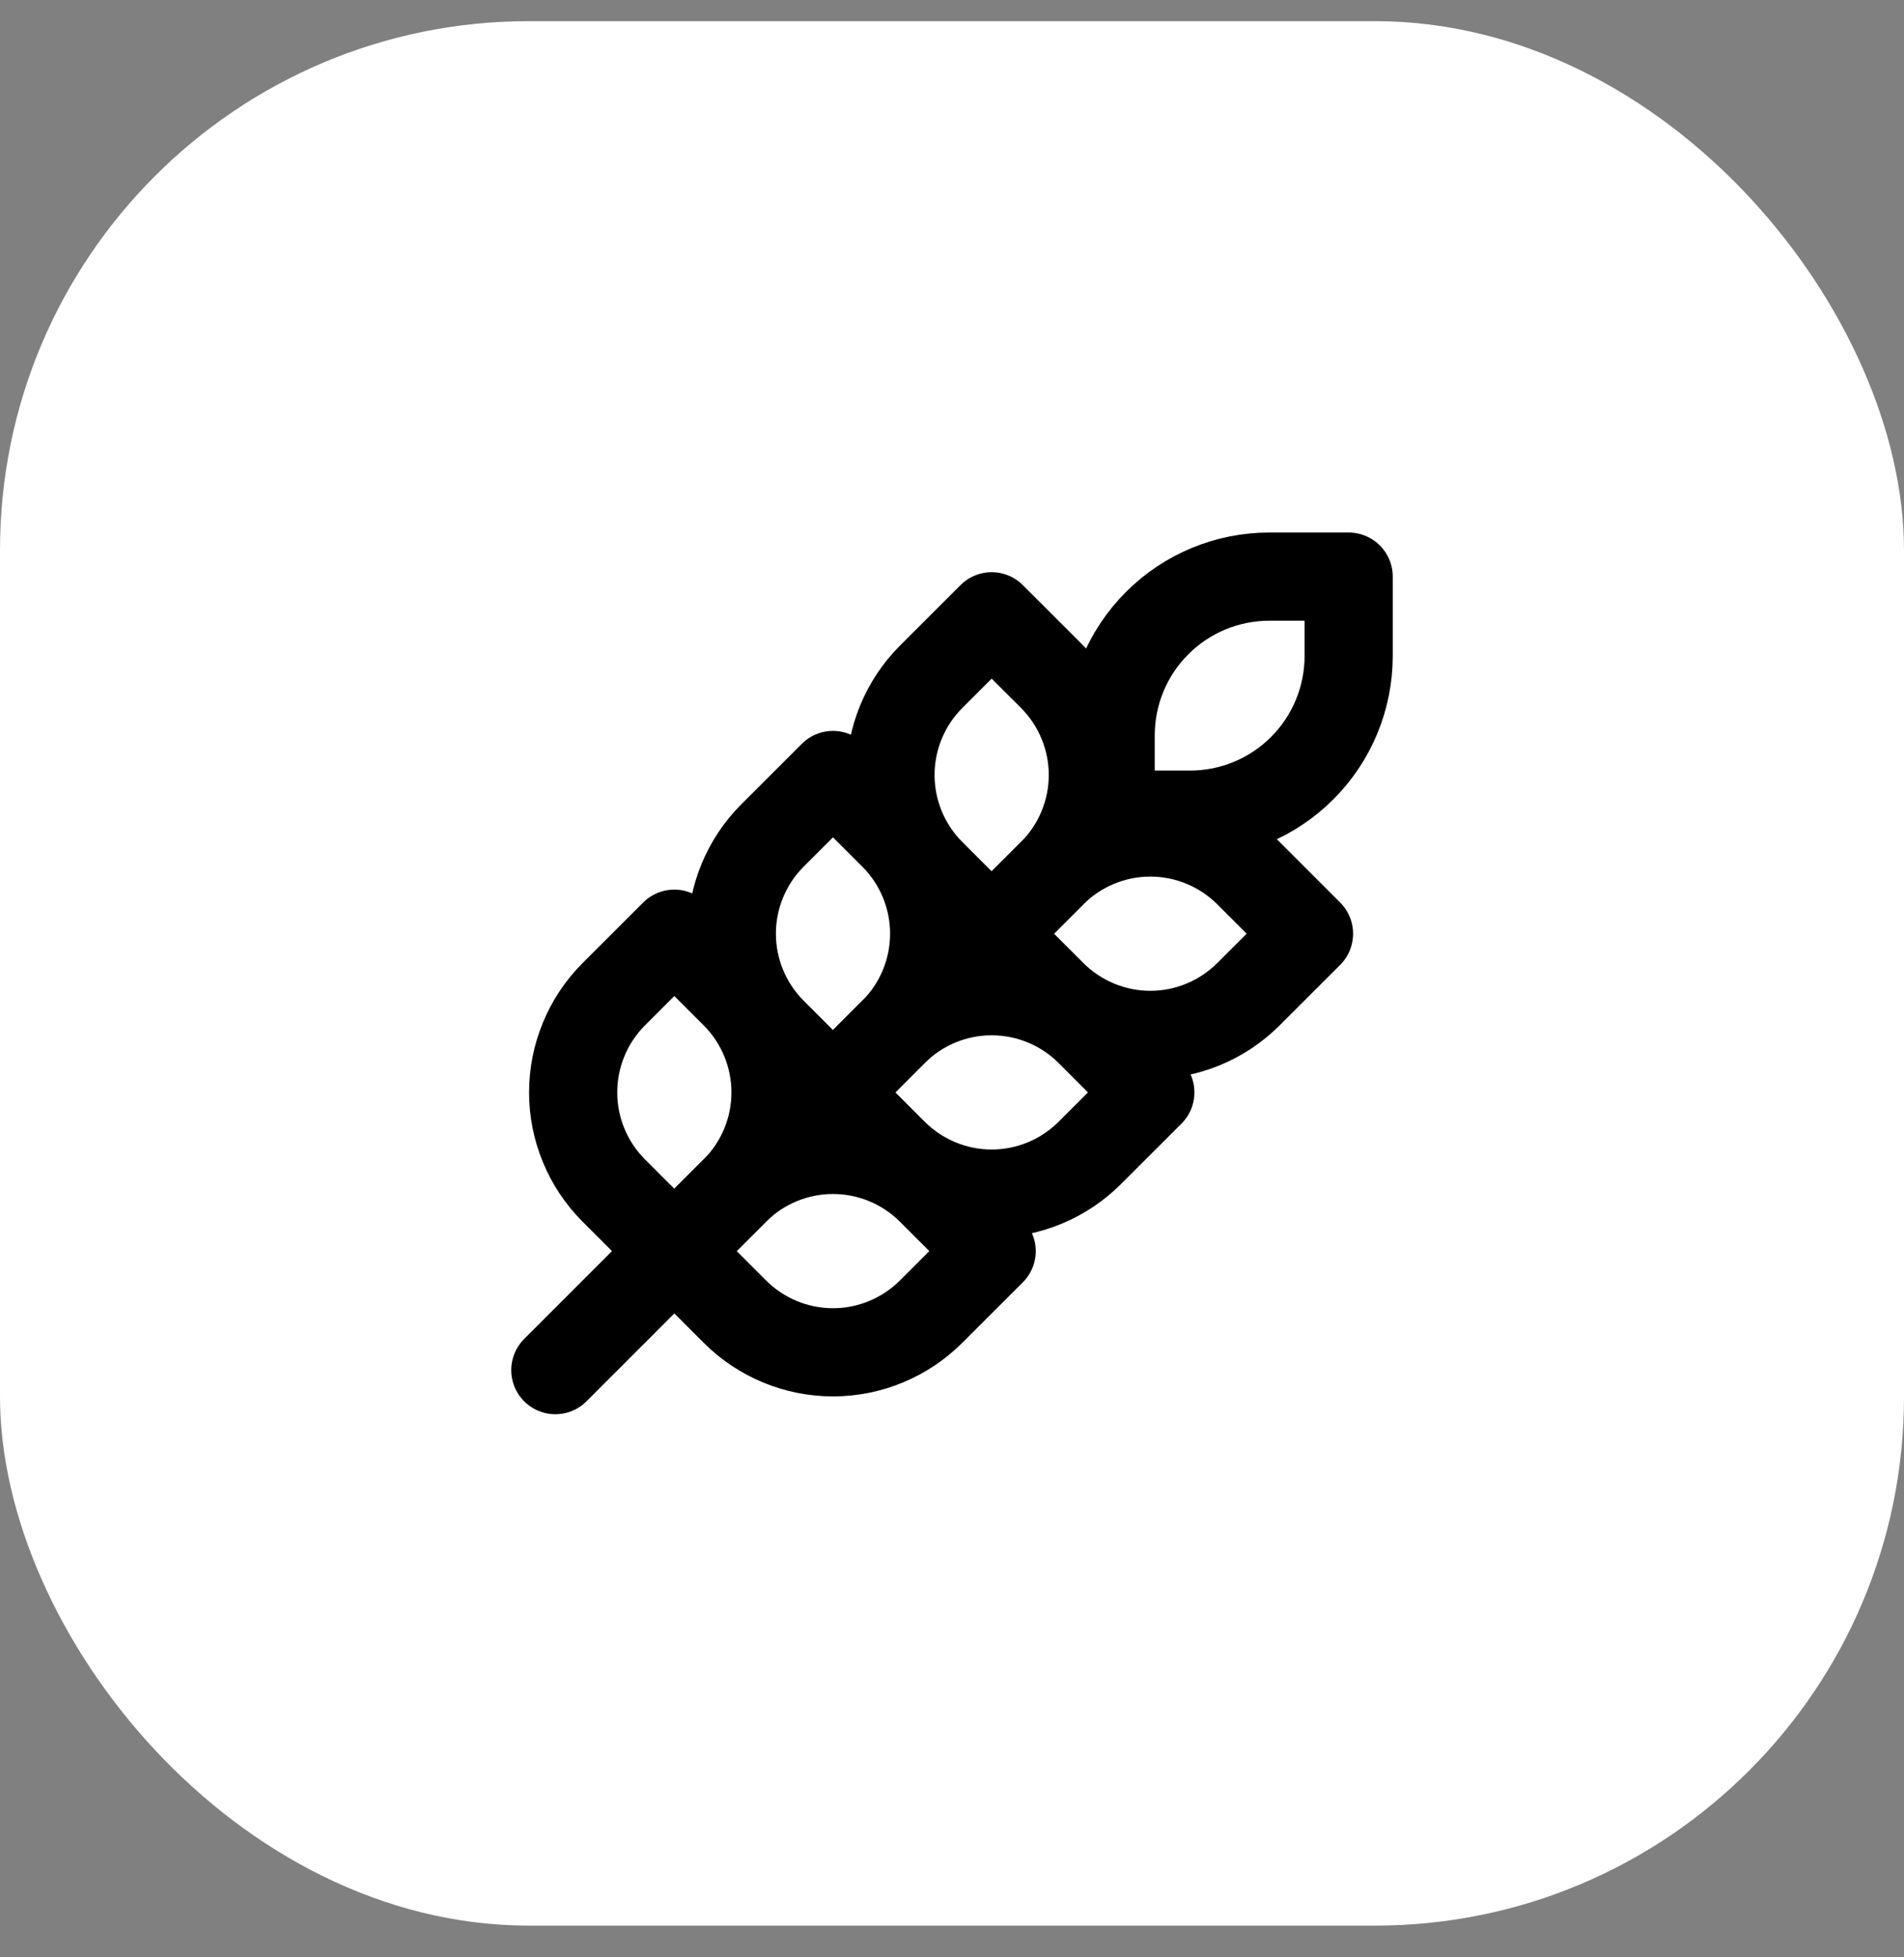 <svg width="36" height="37" viewBox="0 0 36 37" fill="none" xmlns="http://www.w3.org/2000/svg">
<rect x="0" y="0" width="36" height="37" fill="#808080" stroke="none"/>
<rect y="0.4" width="36" height="36" rx="10" fill="white"/>
<path d="M10.5 25.9L21 15.4M11.602 18.797L12.75 17.65L13.898 18.797C14.388 19.289 14.663 19.956 14.663 20.65C14.663 21.344 14.388 22.01 13.898 22.502L12.75 23.65L11.602 22.502C11.112 22.01 10.837 21.344 10.837 20.65C10.837 19.956 11.112 19.289 11.602 18.797V18.797ZM14.602 15.797L15.75 14.65L16.898 15.797C17.388 16.289 17.663 16.956 17.663 17.65C17.663 18.344 17.388 19.01 16.898 19.502L15.75 20.65L14.602 19.502C14.112 19.01 13.837 18.344 13.837 17.65C13.837 16.956 14.112 16.289 14.602 15.797V15.797ZM17.602 12.797L18.75 11.65L19.898 12.797C20.387 13.289 20.663 13.956 20.663 14.65C20.663 15.344 20.387 16.01 19.898 16.502L18.75 17.65L17.602 16.502C17.112 16.01 16.837 15.344 16.837 14.65C16.837 13.956 17.112 13.289 17.602 12.797V12.797ZM24 10.9H25.5V12.4C25.5 13.196 25.184 13.959 24.621 14.521C24.059 15.084 23.296 15.4 22.5 15.4H21V13.9C21 13.104 21.316 12.341 21.879 11.779C22.441 11.216 23.204 10.9 24 10.9Z" stroke="black" stroke-width="1.667" stroke-linecap="round" stroke-linejoin="round"/>
<path d="M17.602 22.502L18.75 23.65L17.602 24.797C17.11 25.287 16.444 25.563 15.75 25.563C15.056 25.563 14.389 25.287 13.898 24.797L12.75 23.65L13.898 22.502C14.389 22.012 15.056 21.737 15.75 21.737C16.444 21.737 17.11 22.012 17.602 22.502V22.502ZM20.602 19.502L21.75 20.65L20.602 21.797C20.11 22.287 19.444 22.563 18.75 22.563C18.056 22.563 17.39 22.287 16.898 21.797L15.75 20.65L16.898 19.502C17.39 19.012 18.056 18.737 18.75 18.737C19.444 18.737 20.11 19.012 20.602 19.502V19.502ZM23.602 16.502L24.75 17.65L23.602 18.797C23.11 19.287 22.444 19.563 21.75 19.563C21.056 19.563 20.39 19.287 19.898 18.797L18.75 17.65L19.898 16.502C20.39 16.012 21.056 15.737 21.75 15.737C22.444 15.737 23.11 16.012 23.602 16.502V16.502Z" stroke="black" stroke-width="1.667" stroke-linecap="round" stroke-linejoin="round"/>
</svg>
